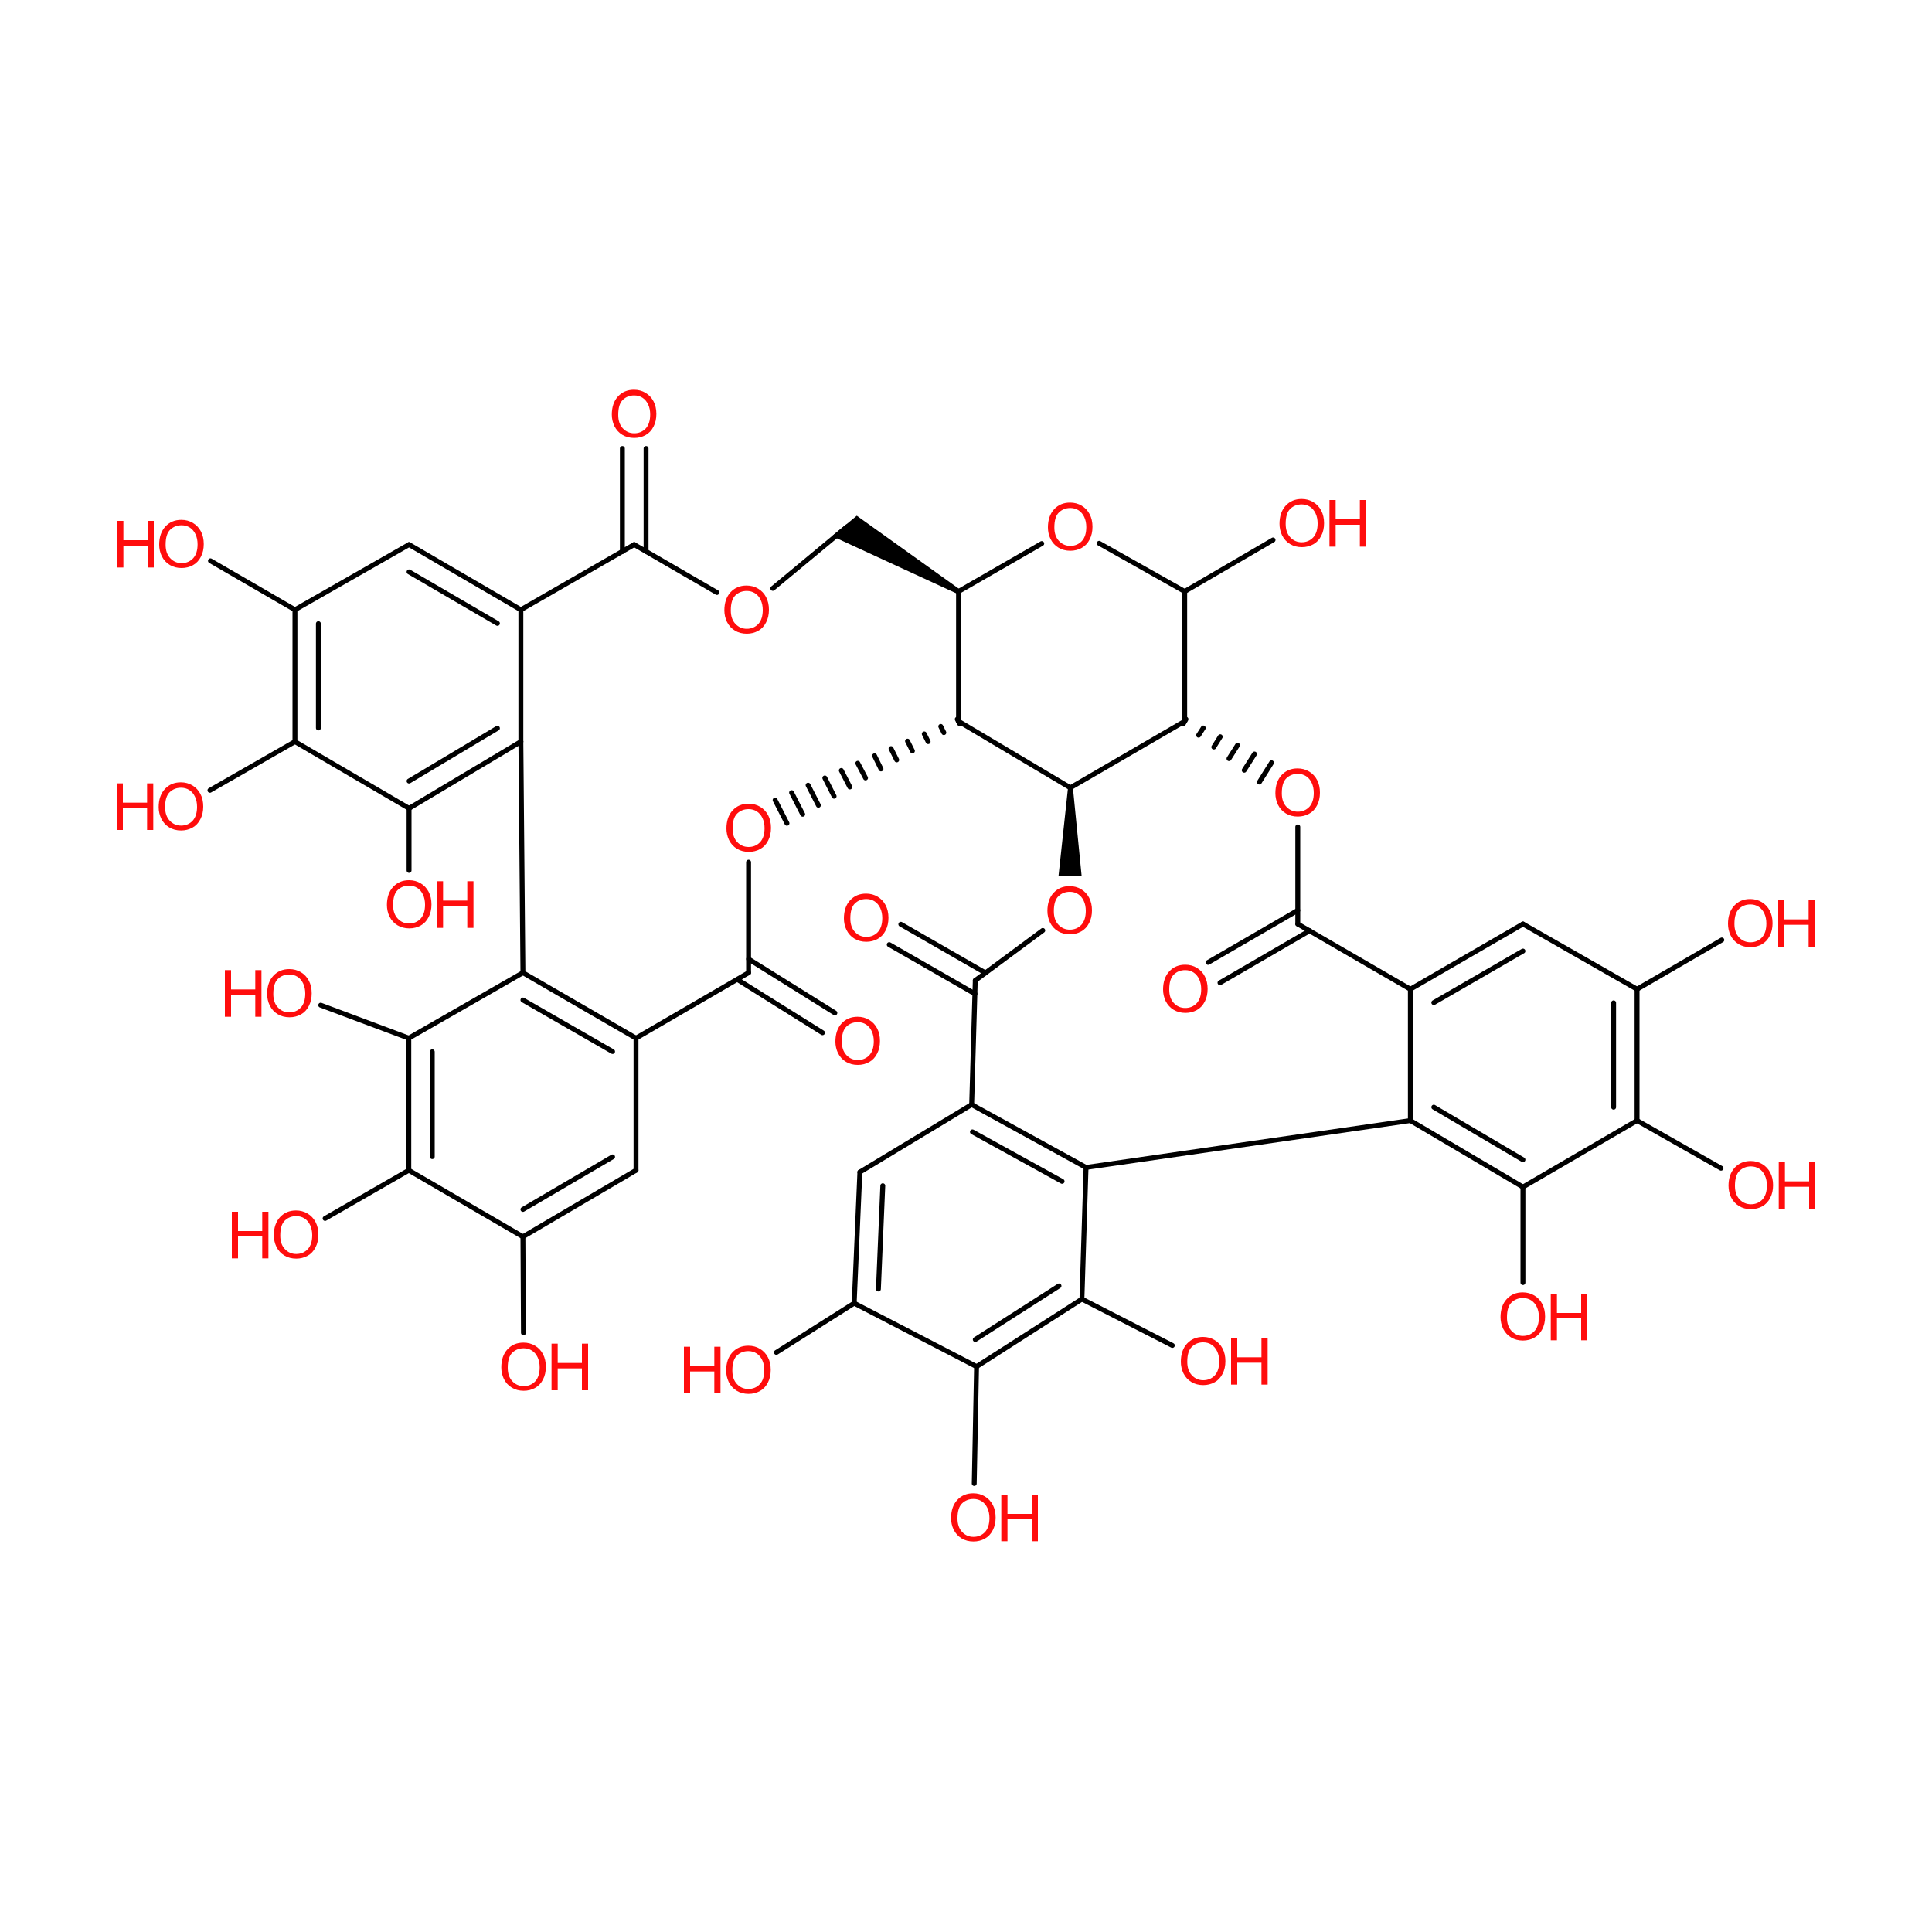 <?xml version='1.0' encoding='UTF-8'?>
<!DOCTYPE svg PUBLIC "-//W3C//DTD SVG 1.1//EN" "http://www.w3.org/Graphics/SVG/1.1/DTD/svg11.dtd">
<svg version='1.2' xmlns='http://www.w3.org/2000/svg' xmlns:xlink='http://www.w3.org/1999/xlink' width='75.0mm' height='75.0mm' viewBox='0 0 75.0 75.0'>
  <desc>Generated by the Chemistry Development Kit (http://github.com/cdk)</desc>
  <g stroke-linecap='round' stroke-linejoin='round' stroke='#000000' stroke-width='.19' fill='#FF0D0D'>
    <rect x='.0' y='.0' width='75.0' height='75.0' fill='#FFFFFF' stroke='none'/>
    <g id='mol1' class='mol'>
      <line id='mol1bnd1' class='bond' x1='41.55' y1='30.58' x2='45.99' y2='28.0'/>
      <line id='mol1bnd2' class='bond' x1='41.55' y1='30.58' x2='37.21' y2='28.0'/>
      <path id='mol1bnd3' class='bond' d='M41.65 30.58h-.19l-.37 3.44h.45h.45z' stroke='none' fill='#000000'/>
      <line id='mol1bnd4' class='bond' x1='45.99' y1='28.0' x2='45.99' y2='22.96'/>
      <g id='mol1bnd5' class='bond'>
        <line x1='46.04' y1='27.92' x2='45.94' y2='28.09'/>
        <line x1='46.71' y1='28.26' x2='46.53' y2='28.54'/>
        <line x1='47.37' y1='28.6' x2='47.12' y2='29.0'/>
        <line x1='48.04' y1='28.93' x2='47.71' y2='29.45'/>
        <line x1='48.7' y1='29.27' x2='48.3' y2='29.9'/>
        <line x1='49.36' y1='29.61' x2='48.89' y2='30.36'/>
      </g>
      <line id='mol1bnd6' class='bond' x1='37.21' y1='28.0' x2='37.21' y2='22.96'/>
      <g id='mol1bnd7' class='bond'>
        <line x1='37.25' y1='28.09' x2='37.16' y2='27.92'/>
        <line x1='36.64' y1='28.44' x2='36.52' y2='28.2'/>
        <line x1='36.03' y1='28.79' x2='35.88' y2='28.49'/>
        <line x1='35.42' y1='29.15' x2='35.23' y2='28.77'/>
        <line x1='34.81' y1='29.5' x2='34.59' y2='29.06'/>
        <line x1='34.2' y1='29.85' x2='33.95' y2='29.34'/>
        <line x1='33.6' y1='30.2' x2='33.3' y2='29.63'/>
        <line x1='32.99' y1='30.55' x2='32.66' y2='29.91'/>
        <line x1='32.38' y1='30.91' x2='32.02' y2='30.2'/>
        <line x1='31.77' y1='31.26' x2='31.37' y2='30.48'/>
        <line x1='31.16' y1='31.61' x2='30.73' y2='30.77'/>
        <line x1='30.55' y1='31.96' x2='30.09' y2='31.06'/>
      </g>
      <line id='mol1bnd8' class='bond' x1='40.48' y1='36.12' x2='37.86' y2='38.06'/>
      <line id='mol1bnd9' class='bond' x1='45.99' y1='22.96' x2='42.67' y2='21.09'/>
      <line id='mol1bnd10' class='bond' x1='50.38' y1='32.1' x2='50.38' y2='35.87'/>
      <path id='mol1bnd11' class='bond' d='M37.16 23.05l.1 -.17l-4.0 -2.86l-.46 .38l-.5 .41z' stroke='none' fill='#000000'/>
      <line id='mol1bnd12' class='bond' x1='29.06' y1='33.47' x2='29.06' y2='37.76'/>
      <line id='mol1bnd13' class='bond' x1='37.86' y1='38.06' x2='37.72' y2='42.88'/>
      <g id='mol1bnd14' class='bond'>
        <line x1='37.85' y1='38.58' x2='34.52' y2='36.67'/>
        <line x1='38.26' y1='37.77' x2='34.97' y2='35.88'/>
      </g>
      <line id='mol1bnd15' class='bond' x1='50.38' y1='35.87' x2='54.75' y2='38.4'/>
      <g id='mol1bnd16' class='bond'>
        <line x1='50.84' y1='36.13' x2='47.36' y2='38.15'/>
        <line x1='50.38' y1='35.34' x2='46.9' y2='37.36'/>
      </g>
      <line id='mol1bnd17' class='bond' x1='32.88' y1='20.45' x2='30.0' y2='22.84'/>
      <line id='mol1bnd18' class='bond' x1='29.06' y1='37.76' x2='24.69' y2='40.3'/>
      <g id='mol1bnd19' class='bond'>
        <line x1='29.06' y1='37.23' x2='32.41' y2='39.32'/>
        <line x1='28.62' y1='38.02' x2='31.93' y2='40.09'/>
      </g>
      <line id='mol1bnd20' class='bond' x1='37.72' y1='42.88' x2='33.38' y2='45.5'/>
      <g id='mol1bnd21' class='bond'>
        <line x1='42.16' y1='45.32' x2='37.72' y2='42.88'/>
        <line x1='41.23' y1='45.86' x2='37.75' y2='43.94'/>
      </g>
      <line id='mol1bnd22' class='bond' x1='54.75' y1='38.4' x2='54.75' y2='43.5'/>
      <g id='mol1bnd23' class='bond'>
        <line x1='59.12' y1='35.87' x2='54.75' y2='38.4'/>
        <line x1='59.12' y1='36.92' x2='55.66' y2='38.92'/>
      </g>
      <line id='mol1bnd24' class='bond' x1='27.83' y1='23.0' x2='24.62' y2='21.14'/>
      <line id='mol1bnd25' class='bond' x1='24.69' y1='40.3' x2='24.69' y2='45.43'/>
      <g id='mol1bnd26' class='bond'>
        <line x1='24.69' y1='40.3' x2='20.3' y2='37.76'/>
        <line x1='23.78' y1='40.82' x2='20.3' y2='38.82'/>
      </g>
      <g id='mol1bnd27' class='bond'>
        <line x1='33.38' y1='45.5' x2='33.16' y2='50.59'/>
        <line x1='34.27' y1='46.03' x2='34.1' y2='50.04'/>
      </g>
      <line id='mol1bnd28' class='bond' x1='42.16' y1='45.32' x2='42.0' y2='50.43'/>
      <g id='mol1bnd29' class='bond'>
        <line x1='54.75' y1='43.5' x2='59.12' y2='46.08'/>
        <line x1='55.66' y1='42.98' x2='59.12' y2='45.02'/>
      </g>
      <line id='mol1bnd30' class='bond' x1='59.12' y1='35.87' x2='63.55' y2='38.4'/>
      <line id='mol1bnd31' class='bond' x1='24.62' y1='21.14' x2='20.22' y2='23.67'/>
      <g id='mol1bnd32' class='bond'>
        <line x1='24.16' y1='21.41' x2='24.16' y2='17.41'/>
        <line x1='25.08' y1='21.41' x2='25.08' y2='17.41'/>
      </g>
      <g id='mol1bnd33' class='bond'>
        <line x1='20.3' y1='48.01' x2='24.69' y2='45.43'/>
        <line x1='20.3' y1='46.95' x2='23.78' y2='44.91'/>
      </g>
      <line id='mol1bnd34' class='bond' x1='20.3' y1='37.76' x2='15.87' y2='40.3'/>
      <line id='mol1bnd35' class='bond' x1='33.16' y1='50.59' x2='37.91' y2='53.05'/>
      <line id='mol1bnd36' class='bond' x1='33.16' y1='50.59' x2='30.14' y2='52.5'/>
      <line id='mol1bnd37' class='bond' x1='42.0' y1='50.43' x2='45.51' y2='52.23'/>
      <line id='mol1bnd38' class='bond' x1='59.12' y1='46.08' x2='63.55' y2='43.5'/>
      <line id='mol1bnd39' class='bond' x1='59.12' y1='46.08' x2='59.12' y2='49.79'/>
      <line id='mol1bnd40' class='bond' x1='63.55' y1='38.4' x2='66.84' y2='36.49'/>
      <line id='mol1bnd41' class='bond' x1='20.22' y1='23.67' x2='20.22' y2='28.79'/>
      <g id='mol1bnd42' class='bond'>
        <line x1='20.22' y1='23.67' x2='15.88' y2='21.14'/>
        <line x1='19.31' y1='24.2' x2='15.88' y2='22.2'/>
      </g>
      <line id='mol1bnd43' class='bond' x1='20.3' y1='48.01' x2='15.87' y2='45.43'/>
      <line id='mol1bnd44' class='bond' x1='20.3' y1='48.01' x2='20.32' y2='51.74'/>
      <line id='mol1bnd45' class='bond' x1='15.87' y1='40.3' x2='12.45' y2='39.02'/>
      <line id='mol1bnd46' class='bond' x1='37.91' y1='53.05' x2='37.82' y2='57.59'/>
      <line id='mol1bnd47' class='bond' x1='63.55' y1='43.5' x2='66.81' y2='45.35'/>
      <g id='mol1bnd48' class='bond'>
        <line x1='15.88' y1='31.38' x2='20.22' y2='28.79'/>
        <line x1='15.88' y1='30.32' x2='19.31' y2='28.27'/>
      </g>
      <line id='mol1bnd49' class='bond' x1='15.88' y1='21.14' x2='11.45' y2='23.67'/>
      <line id='mol1bnd50' class='bond' x1='15.87' y1='45.43' x2='12.62' y2='47.3'/>
      <line id='mol1bnd51' class='bond' x1='15.88' y1='31.38' x2='11.45' y2='28.79'/>
      <line id='mol1bnd52' class='bond' x1='15.88' y1='31.38' x2='15.88' y2='33.79'/>
      <line id='mol1bnd53' class='bond' x1='11.45' y1='23.67' x2='8.17' y2='21.77'/>
      <line id='mol1bnd54' class='bond' x1='11.45' y1='28.79' x2='8.15' y2='30.68'/>
      <line id='mol1bnd55' class='bond' x1='37.21' y1='22.96' x2='40.44' y2='21.1'/>
      <g id='mol1bnd56' class='bond'>
        <line x1='37.91' y1='53.05' x2='42.0' y2='50.43'/>
        <line x1='37.86' y1='52.0' x2='41.11' y2='49.92'/>
      </g>
      <g id='mol1bnd57' class='bond'>
        <line x1='63.55' y1='43.5' x2='63.55' y2='38.4'/>
        <line x1='62.64' y1='42.98' x2='62.64' y2='38.93'/>
      </g>
      <g id='mol1bnd58' class='bond'>
        <line x1='15.87' y1='40.3' x2='15.87' y2='45.43'/>
        <line x1='16.78' y1='40.83' x2='16.78' y2='44.9'/>
      </g>
      <g id='mol1bnd59' class='bond'>
        <line x1='11.45' y1='23.67' x2='11.45' y2='28.79'/>
        <line x1='12.36' y1='24.21' x2='12.36' y2='28.26'/>
      </g>
      <line id='mol1bnd60' class='bond' x1='20.22' y1='28.79' x2='20.3' y2='37.76'/>
      <line id='mol1bnd61' class='bond' x1='42.16' y1='45.32' x2='54.75' y2='43.5'/>
      <line id='mol1bnd62' class='bond' x1='45.99' y1='22.96' x2='49.42' y2='20.96'/>
      <path id='mol1atm4' class='atom' d='M40.66 35.37q.0 -.45 .24 -.71q.24 -.26 .62 -.26q.25 .0 .45 .12q.2 .12 .31 .33q.11 .21 .11 .49q.0 .28 -.11 .49q-.11 .22 -.31 .33q-.2 .11 -.44 .11q-.26 .0 -.46 -.12q-.2 -.12 -.31 -.34q-.1 -.21 -.1 -.45zM40.91 35.38q.0 .33 .18 .52q.18 .19 .44 .19q.27 .0 .45 -.19q.17 -.19 .17 -.54q.0 -.22 -.08 -.39q-.08 -.17 -.22 -.26q-.14 -.09 -.32 -.09q-.26 .0 -.44 .17q-.18 .17 -.18 .58z' stroke='none'/>
      <path id='mol1atm6' class='atom' d='M49.51 30.8q.0 -.45 .24 -.71q.24 -.26 .62 -.26q.25 .0 .45 .12q.2 .12 .31 .33q.11 .21 .11 .49q.0 .28 -.11 .49q-.11 .22 -.31 .33q-.2 .11 -.44 .11q-.26 .0 -.46 -.12q-.2 -.12 -.31 -.34q-.1 -.21 -.1 -.45zM49.76 30.8q.0 .33 .18 .52q.18 .19 .44 .19q.27 .0 .45 -.19q.17 -.19 .17 -.54q.0 -.22 -.08 -.39q-.08 -.17 -.22 -.26q-.14 -.09 -.32 -.09q-.26 .0 -.44 .17q-.18 .17 -.18 .58z' stroke='none'/>
      <path id='mol1atm8' class='atom' d='M28.2 32.17q.0 -.45 .24 -.71q.24 -.26 .62 -.26q.25 .0 .45 .12q.2 .12 .31 .33q.11 .21 .11 .49q.0 .28 -.11 .49q-.11 .22 -.31 .33q-.2 .11 -.44 .11q-.26 .0 -.46 -.12q-.2 -.12 -.31 -.34q-.1 -.21 -.1 -.45zM28.44 32.17q.0 .33 .18 .52q.18 .19 .44 .19q.27 .0 .45 -.19q.17 -.19 .17 -.54q.0 -.22 -.08 -.39q-.08 -.17 -.22 -.26q-.14 -.09 -.32 -.09q-.26 .0 -.44 .17q-.18 .17 -.18 .58z' stroke='none'/>
      <path id='mol1atm10' class='atom' d='M40.68 20.48q.0 -.45 .24 -.71q.24 -.26 .62 -.26q.25 .0 .45 .12q.2 .12 .31 .33q.11 .21 .11 .49q.0 .28 -.11 .49q-.11 .22 -.31 .33q-.2 .11 -.44 .11q-.26 .0 -.46 -.12q-.2 -.12 -.31 -.34q-.1 -.21 -.1 -.45zM40.93 20.48q.0 .33 .18 .52q.18 .19 .44 .19q.27 .0 .45 -.19q.17 -.19 .17 -.54q.0 -.22 -.08 -.39q-.08 -.17 -.22 -.26q-.14 -.09 -.32 -.09q-.26 .0 -.44 .17q-.18 .17 -.18 .58z' stroke='none'/>
      <path id='mol1atm15' class='atom' d='M32.76 35.66q.0 -.45 .24 -.71q.24 -.26 .62 -.26q.25 .0 .45 .12q.2 .12 .31 .33q.11 .21 .11 .49q.0 .28 -.11 .49q-.11 .22 -.31 .33q-.2 .11 -.44 .11q-.26 .0 -.46 -.12q-.2 -.12 -.31 -.34q-.1 -.21 -.1 -.45zM33.01 35.66q.0 .33 .18 .52q.18 .19 .44 .19q.27 .0 .45 -.19q.17 -.19 .17 -.54q.0 -.22 -.08 -.39q-.08 -.17 -.22 -.26q-.14 -.09 -.32 -.09q-.26 .0 -.44 .17q-.18 .17 -.18 .58z' stroke='none'/>
      <path id='mol1atm17' class='atom' d='M45.15 38.42q.0 -.45 .24 -.71q.24 -.26 .62 -.26q.25 .0 .45 .12q.2 .12 .31 .33q.11 .21 .11 .49q.0 .28 -.11 .49q-.11 .22 -.31 .33q-.2 .11 -.44 .11q-.26 .0 -.46 -.12q-.2 -.12 -.31 -.34q-.1 -.21 -.1 -.45zM45.39 38.42q.0 .33 .18 .52q.18 .19 .44 .19q.27 .0 .45 -.19q.17 -.19 .17 -.54q.0 -.22 -.08 -.39q-.08 -.17 -.22 -.26q-.14 -.09 -.32 -.09q-.26 .0 -.44 .17q-.18 .17 -.18 .58z' stroke='none'/>
      <path id='mol1atm18' class='atom' d='M28.12 23.7q.0 -.45 .24 -.71q.24 -.26 .62 -.26q.25 .0 .45 .12q.2 .12 .31 .33q.11 .21 .11 .49q.0 .28 -.11 .49q-.11 .22 -.31 .33q-.2 .11 -.44 .11q-.26 .0 -.46 -.12q-.2 -.12 -.31 -.34q-.1 -.21 -.1 -.45zM28.37 23.7q.0 .33 .18 .52q.18 .19 .44 .19q.27 .0 .45 -.19q.17 -.19 .17 -.54q.0 -.22 -.08 -.39q-.08 -.17 -.22 -.26q-.14 -.09 -.32 -.09q-.26 .0 -.44 .17q-.18 .17 -.18 .58z' stroke='none'/>
      <path id='mol1atm20' class='atom' d='M32.43 40.44q.0 -.45 .24 -.71q.24 -.26 .62 -.26q.25 .0 .45 .12q.2 .12 .31 .33q.11 .21 .11 .49q.0 .28 -.11 .49q-.11 .22 -.31 .33q-.2 .11 -.44 .11q-.26 .0 -.46 -.12q-.2 -.12 -.31 -.34q-.1 -.21 -.1 -.45zM32.68 40.44q.0 .33 .18 .52q.18 .19 .44 .19q.27 .0 .45 -.19q.17 -.19 .17 -.54q.0 -.22 -.08 -.39q-.08 -.17 -.22 -.26q-.14 -.09 -.32 -.09q-.26 .0 -.44 .17q-.18 .17 -.18 .58z' stroke='none'/>
      <path id='mol1atm33' class='atom' d='M23.75 16.1q.0 -.45 .24 -.71q.24 -.26 .62 -.26q.25 .0 .45 .12q.2 .12 .31 .33q.11 .21 .11 .49q.0 .28 -.11 .49q-.11 .22 -.31 .33q-.2 .11 -.44 .11q-.26 .0 -.46 -.12q-.2 -.12 -.31 -.34q-.1 -.21 -.1 -.45zM24.0 16.11q.0 .33 .18 .52q.18 .19 .44 .19q.27 .0 .45 -.19q.17 -.19 .17 -.54q.0 -.22 -.08 -.39q-.08 -.17 -.22 -.26q-.14 -.09 -.32 -.09q-.26 .0 -.44 .17q-.18 .17 -.18 .58z' stroke='none'/>
      <g id='mol1atm37' class='atom'>
        <path d='M28.19 53.21q.0 -.45 .24 -.71q.24 -.26 .62 -.26q.25 .0 .45 .12q.2 .12 .31 .33q.11 .21 .11 .49q.0 .28 -.11 .49q-.11 .22 -.31 .33q-.2 .11 -.44 .11q-.26 .0 -.46 -.12q-.2 -.12 -.31 -.34q-.1 -.21 -.1 -.45zM28.43 53.21q.0 .33 .18 .52q.18 .19 .44 .19q.27 .0 .45 -.19q.17 -.19 .17 -.54q.0 -.22 -.08 -.39q-.08 -.17 -.22 -.26q-.14 -.09 -.32 -.09q-.26 .0 -.44 .17q-.18 .17 -.18 .58z' stroke='none'/>
        <path d='M26.55 54.09v-1.81h.24v.75h.94v-.75h.24v1.81h-.24v-.85h-.94v.85h-.24z' stroke='none'/>
      </g>
      <g id='mol1atm38' class='atom'>
        <path d='M45.84 52.87q.0 -.45 .24 -.71q.24 -.26 .62 -.26q.25 .0 .45 .12q.2 .12 .31 .33q.11 .21 .11 .49q.0 .28 -.11 .49q-.11 .22 -.31 .33q-.2 .11 -.44 .11q-.26 .0 -.46 -.12q-.2 -.12 -.31 -.34q-.1 -.21 -.1 -.45zM46.09 52.87q.0 .33 .18 .52q.18 .19 .44 .19q.27 .0 .45 -.19q.17 -.19 .17 -.54q.0 -.22 -.08 -.39q-.08 -.17 -.22 -.26q-.14 -.09 -.32 -.09q-.26 .0 -.44 .17q-.18 .17 -.18 .58z' stroke='none'/>
        <path d='M47.79 53.75v-1.81h.24v.75h.94v-.75h.24v1.81h-.24v-.85h-.94v.85h-.24z' stroke='none'/>
      </g>
      <g id='mol1atm40' class='atom'>
        <path d='M58.25 51.14q.0 -.45 .24 -.71q.24 -.26 .62 -.26q.25 .0 .45 .12q.2 .12 .31 .33q.11 .21 .11 .49q.0 .28 -.11 .49q-.11 .22 -.31 .33q-.2 .11 -.44 .11q-.26 .0 -.46 -.12q-.2 -.12 -.31 -.34q-.1 -.21 -.1 -.45zM58.5 51.15q.0 .33 .18 .52q.18 .19 .44 .19q.27 .0 .45 -.19q.17 -.19 .17 -.54q.0 -.22 -.08 -.39q-.08 -.17 -.22 -.26q-.14 -.09 -.32 -.09q-.26 .0 -.44 .17q-.18 .17 -.18 .58z' stroke='none'/>
        <path d='M60.2 52.03v-1.81h.24v.75h.94v-.75h.24v1.81h-.24v-.85h-.94v.85h-.24z' stroke='none'/>
      </g>
      <g id='mol1atm41' class='atom'>
        <path d='M67.08 35.87q.0 -.45 .24 -.71q.24 -.26 .62 -.26q.25 .0 .45 .12q.2 .12 .31 .33q.11 .21 .11 .49q.0 .28 -.11 .49q-.11 .22 -.31 .33q-.2 .11 -.44 .11q-.26 .0 -.46 -.12q-.2 -.12 -.31 -.34q-.1 -.21 -.1 -.45zM67.33 35.87q.0 .33 .18 .52q.18 .19 .44 .19q.27 .0 .45 -.19q.17 -.19 .17 -.54q.0 -.22 -.08 -.39q-.08 -.17 -.22 -.26q-.14 -.09 -.32 -.09q-.26 .0 -.44 .17q-.18 .17 -.18 .58z' stroke='none'/>
        <path d='M69.03 36.75v-1.81h.24v.75h.94v-.75h.24v1.81h-.24v-.85h-.94v.85h-.24z' stroke='none'/>
      </g>
      <g id='mol1atm45' class='atom'>
        <path d='M19.46 53.09q.0 -.45 .24 -.71q.24 -.26 .62 -.26q.25 .0 .45 .12q.2 .12 .31 .33q.11 .21 .11 .49q.0 .28 -.11 .49q-.11 .22 -.31 .33q-.2 .11 -.44 .11q-.26 .0 -.46 -.12q-.2 -.12 -.31 -.34q-.1 -.21 -.1 -.45zM19.71 53.1q.0 .33 .18 .52q.18 .19 .44 .19q.27 .0 .45 -.19q.17 -.19 .17 -.54q.0 -.22 -.08 -.39q-.08 -.17 -.22 -.26q-.14 -.09 -.32 -.09q-.26 .0 -.44 .17q-.18 .17 -.18 .58z' stroke='none'/>
        <path d='M21.41 53.97v-1.81h.24v.75h.94v-.75h.24v1.81h-.24v-.85h-.94v.85h-.24z' stroke='none'/>
      </g>
      <g id='mol1atm46' class='atom'>
        <path d='M10.37 38.59q.0 -.45 .24 -.71q.24 -.26 .62 -.26q.25 .0 .45 .12q.2 .12 .31 .33q.11 .21 .11 .49q.0 .28 -.11 .49q-.11 .22 -.31 .33q-.2 .11 -.44 .11q-.26 .0 -.46 -.12q-.2 -.12 -.31 -.34q-.1 -.21 -.1 -.45zM10.61 38.59q.0 .33 .18 .52q.18 .19 .44 .19q.27 .0 .45 -.19q.17 -.19 .17 -.54q.0 -.22 -.08 -.39q-.08 -.17 -.22 -.26q-.14 -.09 -.32 -.09q-.26 .0 -.44 .17q-.18 .17 -.18 .58z' stroke='none'/>
        <path d='M8.73 39.47v-1.81h.24v.75h.94v-.75h.24v1.81h-.24v-.85h-.94v.85h-.24z' stroke='none'/>
      </g>
      <g id='mol1atm47' class='atom'>
        <path d='M36.92 58.94q.0 -.45 .24 -.71q.24 -.26 .62 -.26q.25 .0 .45 .12q.2 .12 .31 .33q.11 .21 .11 .49q.0 .28 -.11 .49q-.11 .22 -.31 .33q-.2 .11 -.44 .11q-.26 .0 -.46 -.12q-.2 -.12 -.31 -.34q-.1 -.21 -.1 -.45zM37.17 58.95q.0 .33 .18 .52q.18 .19 .44 .19q.27 .0 .45 -.19q.17 -.19 .17 -.54q.0 -.22 -.08 -.39q-.08 -.17 -.22 -.26q-.14 -.09 -.32 -.09q-.26 .0 -.44 .17q-.18 .17 -.18 .58z' stroke='none'/>
        <path d='M38.87 59.83v-1.81h.24v.75h.94v-.75h.24v1.81h-.24v-.85h-.94v.85h-.24z' stroke='none'/>
      </g>
      <g id='mol1atm48' class='atom'>
        <path d='M67.1 46.04q.0 -.45 .24 -.71q.24 -.26 .62 -.26q.25 .0 .45 .12q.2 .12 .31 .33q.11 .21 .11 .49q.0 .28 -.11 .49q-.11 .22 -.31 .33q-.2 .11 -.44 .11q-.26 .0 -.46 -.12q-.2 -.12 -.31 -.34q-.1 -.21 -.1 -.45zM67.35 46.04q.0 .33 .18 .52q.18 .19 .44 .19q.27 .0 .45 -.19q.17 -.19 .17 -.54q.0 -.22 -.08 -.39q-.08 -.17 -.22 -.26q-.14 -.09 -.32 -.09q-.26 .0 -.44 .17q-.18 .17 -.18 .58z' stroke='none'/>
        <path d='M69.05 46.92v-1.81h.24v.75h.94v-.75h.24v1.81h-.24v-.85h-.94v.85h-.24z' stroke='none'/>
      </g>
      <g id='mol1atm51' class='atom'>
        <path d='M10.63 47.96q.0 -.45 .24 -.71q.24 -.26 .62 -.26q.25 .0 .45 .12q.2 .12 .31 .33q.11 .21 .11 .49q.0 .28 -.11 .49q-.11 .22 -.31 .33q-.2 .11 -.44 .11q-.26 .0 -.46 -.12q-.2 -.12 -.31 -.34q-.1 -.21 -.1 -.45zM10.88 47.97q.0 .33 .18 .52q.18 .19 .44 .19q.27 .0 .45 -.19q.17 -.19 .17 -.54q.0 -.22 -.08 -.39q-.08 -.17 -.22 -.26q-.14 -.09 -.32 -.09q-.26 .0 -.44 .17q-.18 .17 -.18 .58z' stroke='none'/>
        <path d='M9.0 48.85v-1.81h.24v.75h.94v-.75h.24v1.81h-.24v-.85h-.94v.85h-.24z' stroke='none'/>
      </g>
      <g id='mol1atm53' class='atom'>
        <path d='M15.02 35.14q.0 -.45 .24 -.71q.24 -.26 .62 -.26q.25 .0 .45 .12q.2 .12 .31 .33q.11 .21 .11 .49q.0 .28 -.11 .49q-.11 .22 -.31 .33q-.2 .11 -.44 .11q-.26 .0 -.46 -.12q-.2 -.12 -.31 -.34q-.1 -.21 -.1 -.45zM15.26 35.14q.0 .33 .18 .52q.18 .19 .44 .19q.27 .0 .45 -.19q.17 -.19 .17 -.54q.0 -.22 -.08 -.39q-.08 -.17 -.22 -.26q-.14 -.09 -.32 -.09q-.26 .0 -.44 .17q-.18 .17 -.18 .58z' stroke='none'/>
        <path d='M16.96 36.02v-1.81h.24v.75h.94v-.75h.24v1.81h-.24v-.85h-.94v.85h-.24z' stroke='none'/>
      </g>
      <g id='mol1atm54' class='atom'>
        <path d='M6.18 21.15q.0 -.45 .24 -.71q.24 -.26 .62 -.26q.25 .0 .45 .12q.2 .12 .31 .33q.11 .21 .11 .49q.0 .28 -.11 .49q-.11 .22 -.31 .33q-.2 .11 -.44 .11q-.26 .0 -.46 -.12q-.2 -.12 -.31 -.34q-.1 -.21 -.1 -.45zM6.43 21.15q.0 .33 .18 .52q.18 .19 .44 .19q.27 .0 .45 -.19q.17 -.19 .17 -.54q.0 -.22 -.08 -.39q-.08 -.17 -.22 -.26q-.14 -.09 -.32 -.09q-.26 .0 -.44 .17q-.18 .17 -.18 .58z' stroke='none'/>
        <path d='M4.55 22.03v-1.81h.24v.75h.94v-.75h.24v1.81h-.24v-.85h-.94v.85h-.24z' stroke='none'/>
      </g>
      <g id='mol1atm55' class='atom'>
        <path d='M6.16 31.34q.0 -.45 .24 -.71q.24 -.26 .62 -.26q.25 .0 .45 .12q.2 .12 .31 .33q.11 .21 .11 .49q.0 .28 -.11 .49q-.11 .22 -.31 .33q-.2 .11 -.44 .11q-.26 .0 -.46 -.12q-.2 -.12 -.31 -.34q-.1 -.21 -.1 -.45zM6.41 31.34q.0 .33 .18 .52q.18 .19 .44 .19q.27 .0 .45 -.19q.17 -.19 .17 -.54q.0 -.22 -.08 -.39q-.08 -.17 -.22 -.26q-.14 -.09 -.32 -.09q-.26 .0 -.44 .17q-.18 .17 -.18 .58z' stroke='none'/>
        <path d='M4.53 32.22v-1.81h.24v.75h.94v-.75h.24v1.81h-.24v-.85h-.94v.85h-.24z' stroke='none'/>
      </g>
      <g id='mol1atm56' class='atom'>
        <path d='M49.67 20.34q.0 -.45 .24 -.71q.24 -.26 .62 -.26q.25 .0 .45 .12q.2 .12 .31 .33q.11 .21 .11 .49q.0 .28 -.11 .49q-.11 .22 -.31 .33q-.2 .11 -.44 .11q-.26 .0 -.46 -.12q-.2 -.12 -.31 -.34q-.1 -.21 -.1 -.45zM49.91 20.34q.0 .33 .18 .52q.18 .19 .44 .19q.27 .0 .45 -.19q.17 -.19 .17 -.54q.0 -.22 -.08 -.39q-.08 -.17 -.22 -.26q-.14 -.09 -.32 -.09q-.26 .0 -.44 .17q-.18 .17 -.18 .58z' stroke='none'/>
        <path d='M51.61 21.22v-1.81h.24v.75h.94v-.75h.24v1.81h-.24v-.85h-.94v.85h-.24z' stroke='none'/>
      </g>
    </g>
  </g>
</svg>
